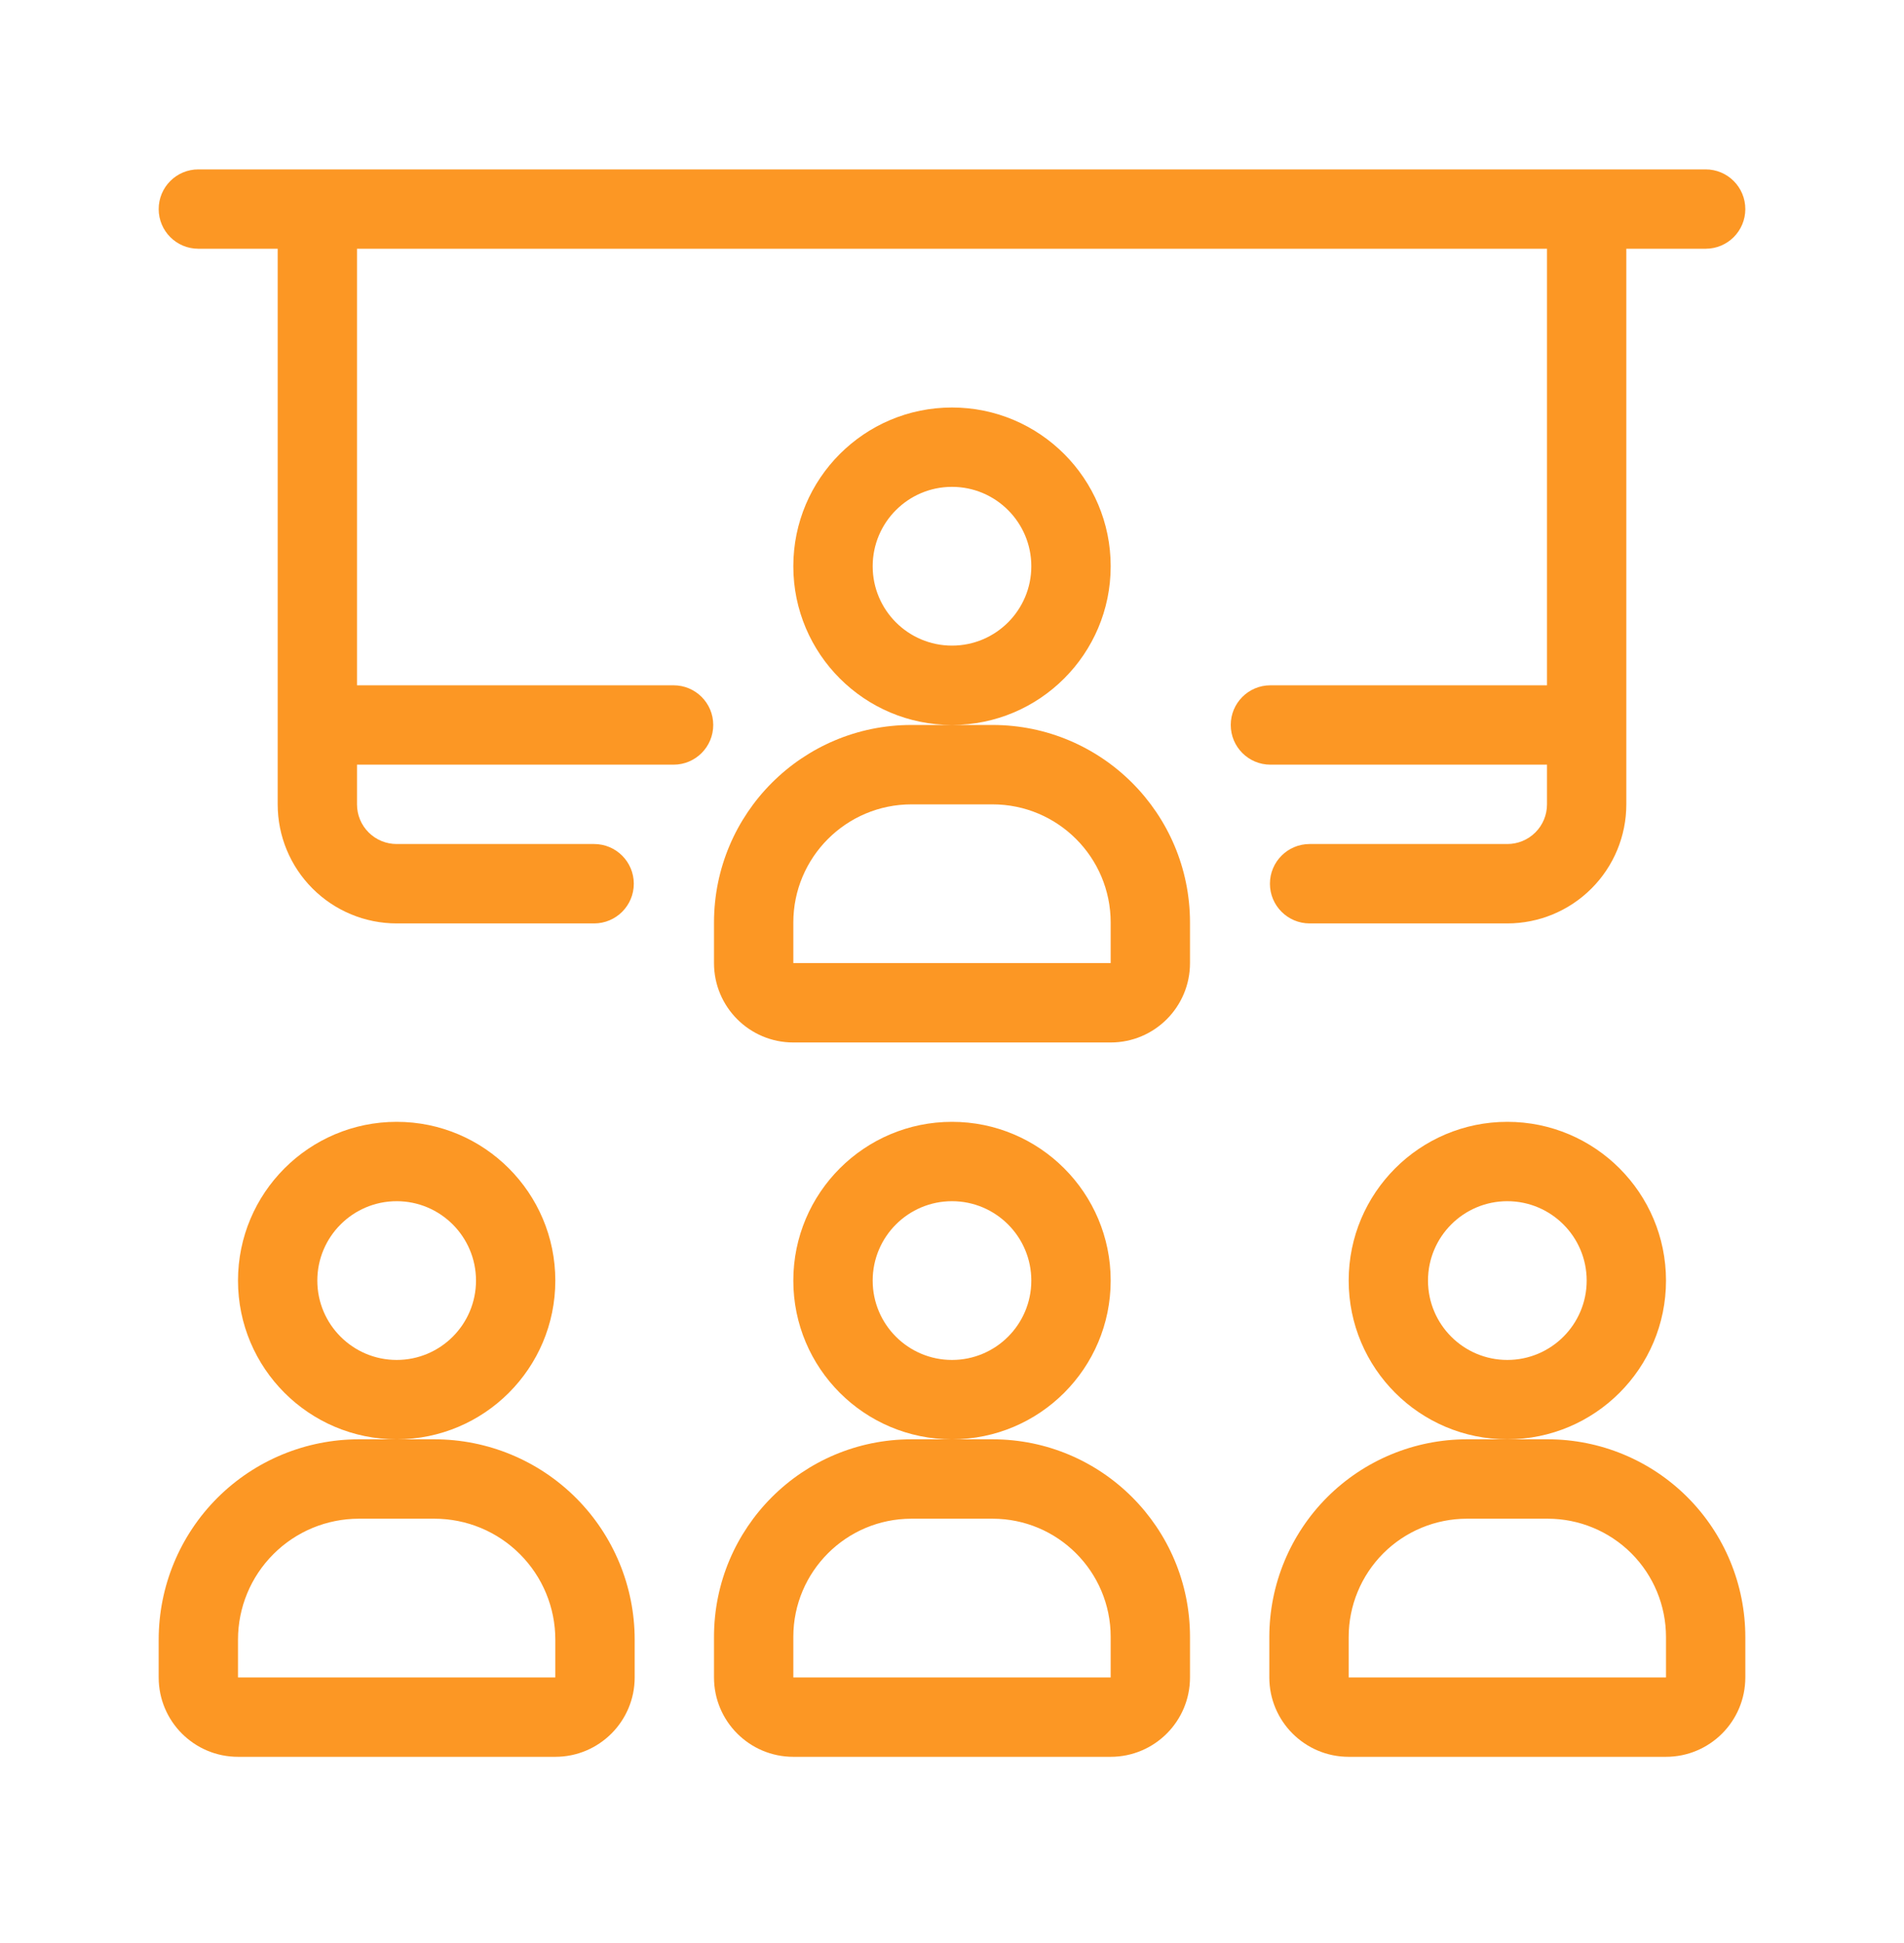 <svg width="50" height="51" viewBox="0 0 50 51" fill="none" xmlns="http://www.w3.org/2000/svg">
<path fill-rule="evenodd" clipRule="evenodd" d="M16.667 43.038C16.667 41.643 16.113 40.305 15.127 39.319C14.141 38.333 12.803 37.779 11.408 37.779C10.754 37.779 10.079 37.779 9.425 37.779C8.03 37.779 6.693 38.333 5.706 39.319C4.721 40.305 4.167 41.643 4.167 43.038C4.167 43.398 4.167 43.736 4.167 44.029C4.167 45.18 5.099 46.113 6.25 46.113H14.583C15.734 46.113 16.667 45.18 16.667 44.029C16.667 43.736 16.667 43.398 16.667 43.038ZM14.583 44.029H6.25V43.038C6.25 42.195 6.584 41.388 7.18 40.793C7.775 40.197 8.582 39.863 9.425 39.863H11.408C12.251 39.863 13.058 40.197 13.653 40.793C14.249 41.388 14.583 42.195 14.583 43.038V44.029ZM31.25 44.029V42.966C31.25 40.101 28.928 37.779 26.064 37.779H23.936C21.072 37.779 18.75 40.101 18.75 42.966C18.75 43.353 18.75 43.717 18.75 44.029C18.75 45.18 19.682 46.113 20.833 46.113H29.167C30.318 46.113 31.25 45.18 31.25 44.029ZM29.167 44.029H20.833V42.966C20.833 41.252 22.223 39.863 23.936 39.863H26.064C27.777 39.863 29.167 41.252 29.167 42.966V44.029ZM31.25 25.279V24.216C31.25 21.351 28.928 19.029 26.064 19.029H23.936C21.072 19.029 18.75 21.351 18.75 24.216C18.75 24.603 18.75 24.967 18.75 25.279C18.75 26.43 19.682 27.363 20.833 27.363H29.167C30.318 27.363 31.25 26.43 31.25 25.279ZM29.167 25.279H20.833V24.216C20.833 22.502 22.223 21.113 23.936 21.113H26.064C27.777 21.113 29.167 22.502 29.167 24.216V25.279ZM45.833 42.969C45.833 41.593 45.286 40.273 44.313 39.299C43.34 38.326 42.02 37.779 40.644 37.779C39.946 37.779 39.221 37.779 38.523 37.779C37.147 37.779 35.827 38.326 34.853 39.299C33.88 40.273 33.333 41.593 33.333 42.969C33.333 43.355 33.333 43.718 33.333 44.029C33.333 45.18 34.266 46.113 35.417 46.113H43.75C44.901 46.113 45.833 45.18 45.833 44.029C45.833 43.718 45.833 43.355 45.833 42.969ZM43.75 44.029H35.417V42.969C35.417 42.145 35.744 41.355 36.326 40.772C36.909 40.19 37.699 39.863 38.523 39.863H40.644C41.468 39.863 42.257 40.19 42.841 40.772C43.423 41.355 43.75 42.145 43.75 42.969V44.029ZM10.417 29.446C8.117 29.446 6.25 31.313 6.25 33.613C6.25 35.913 8.117 37.779 10.417 37.779C12.717 37.779 14.583 35.913 14.583 33.613C14.583 31.313 12.717 29.446 10.417 29.446ZM10.417 31.529C11.567 31.529 12.5 32.463 12.5 33.613C12.5 34.763 11.567 35.696 10.417 35.696C9.267 35.696 8.333 34.763 8.333 33.613C8.333 32.463 9.267 31.529 10.417 31.529ZM25 29.446C22.7 29.446 20.833 31.313 20.833 33.613C20.833 35.913 22.7 37.779 25 37.779C27.3 37.779 29.167 35.913 29.167 33.613C29.167 31.313 27.3 29.446 25 29.446ZM25 31.529C26.15 31.529 27.083 32.463 27.083 33.613C27.083 34.763 26.15 35.696 25 35.696C23.85 35.696 22.917 34.763 22.917 33.613C22.917 32.463 23.85 31.529 25 31.529ZM25 10.696C22.7 10.696 20.833 12.563 20.833 14.863C20.833 17.163 22.7 19.029 25 19.029C27.3 19.029 29.167 17.163 29.167 14.863C29.167 12.563 27.3 10.696 25 10.696ZM25 12.779C26.15 12.779 27.083 13.713 27.083 14.863C27.083 16.013 26.15 16.946 25 16.946C23.85 16.946 22.917 16.013 22.917 14.863C22.917 13.713 23.85 12.779 25 12.779Z" fill="#FB9016" fill-opacity="0.937"/>
<path fill-rule="evenodd" clipRule="evenodd" d="M39.583 29.446C37.283 29.446 35.417 31.313 35.417 33.613C35.417 35.913 37.283 37.779 39.583 37.779C41.883 37.779 43.75 35.913 43.75 33.613C43.75 31.313 41.883 29.446 39.583 29.446ZM39.583 31.529C40.733 31.529 41.667 32.463 41.667 33.613C41.667 34.763 40.733 35.696 39.583 35.696C38.433 35.696 37.5 34.763 37.5 33.613C37.5 32.463 38.433 31.529 39.583 31.529ZM9.375 6.529H40.625V17.988H33.361C32.786 17.988 32.32 18.454 32.32 19.029C32.32 19.604 32.786 20.071 33.361 20.071H40.625V21.113C40.625 21.389 40.516 21.654 40.32 21.849C40.125 22.045 39.859 22.154 39.583 22.154H34.391C33.816 22.154 33.349 22.621 33.349 23.196C33.349 23.771 33.816 24.238 34.391 24.238H39.583C40.413 24.238 41.207 23.908 41.793 23.322C42.379 22.736 42.708 21.942 42.708 21.113V6.529H44.792C45.367 6.529 45.833 6.063 45.833 5.488C45.833 4.913 45.367 4.446 44.792 4.446H5.208C4.633 4.446 4.167 4.913 4.167 5.488C4.167 6.063 4.633 6.529 5.208 6.529H7.292V21.113C7.292 21.942 7.621 22.736 8.207 23.322C8.793 23.908 9.587 24.238 10.417 24.238C11.702 24.238 13.505 24.238 15.602 24.238C16.177 24.238 16.644 23.771 16.644 23.196C16.644 22.621 16.177 22.154 15.602 22.154C13.505 22.154 11.702 22.154 10.417 22.154C10.141 22.154 9.875 22.045 9.68 21.849C9.484 21.654 9.375 21.389 9.375 21.113V20.071H17.689C18.264 20.071 18.73 19.604 18.73 19.029C18.73 18.454 18.264 17.988 17.689 17.988H9.375V6.529Z" fill="#FB9016" fill-opacity="0.937"/>
</svg>
